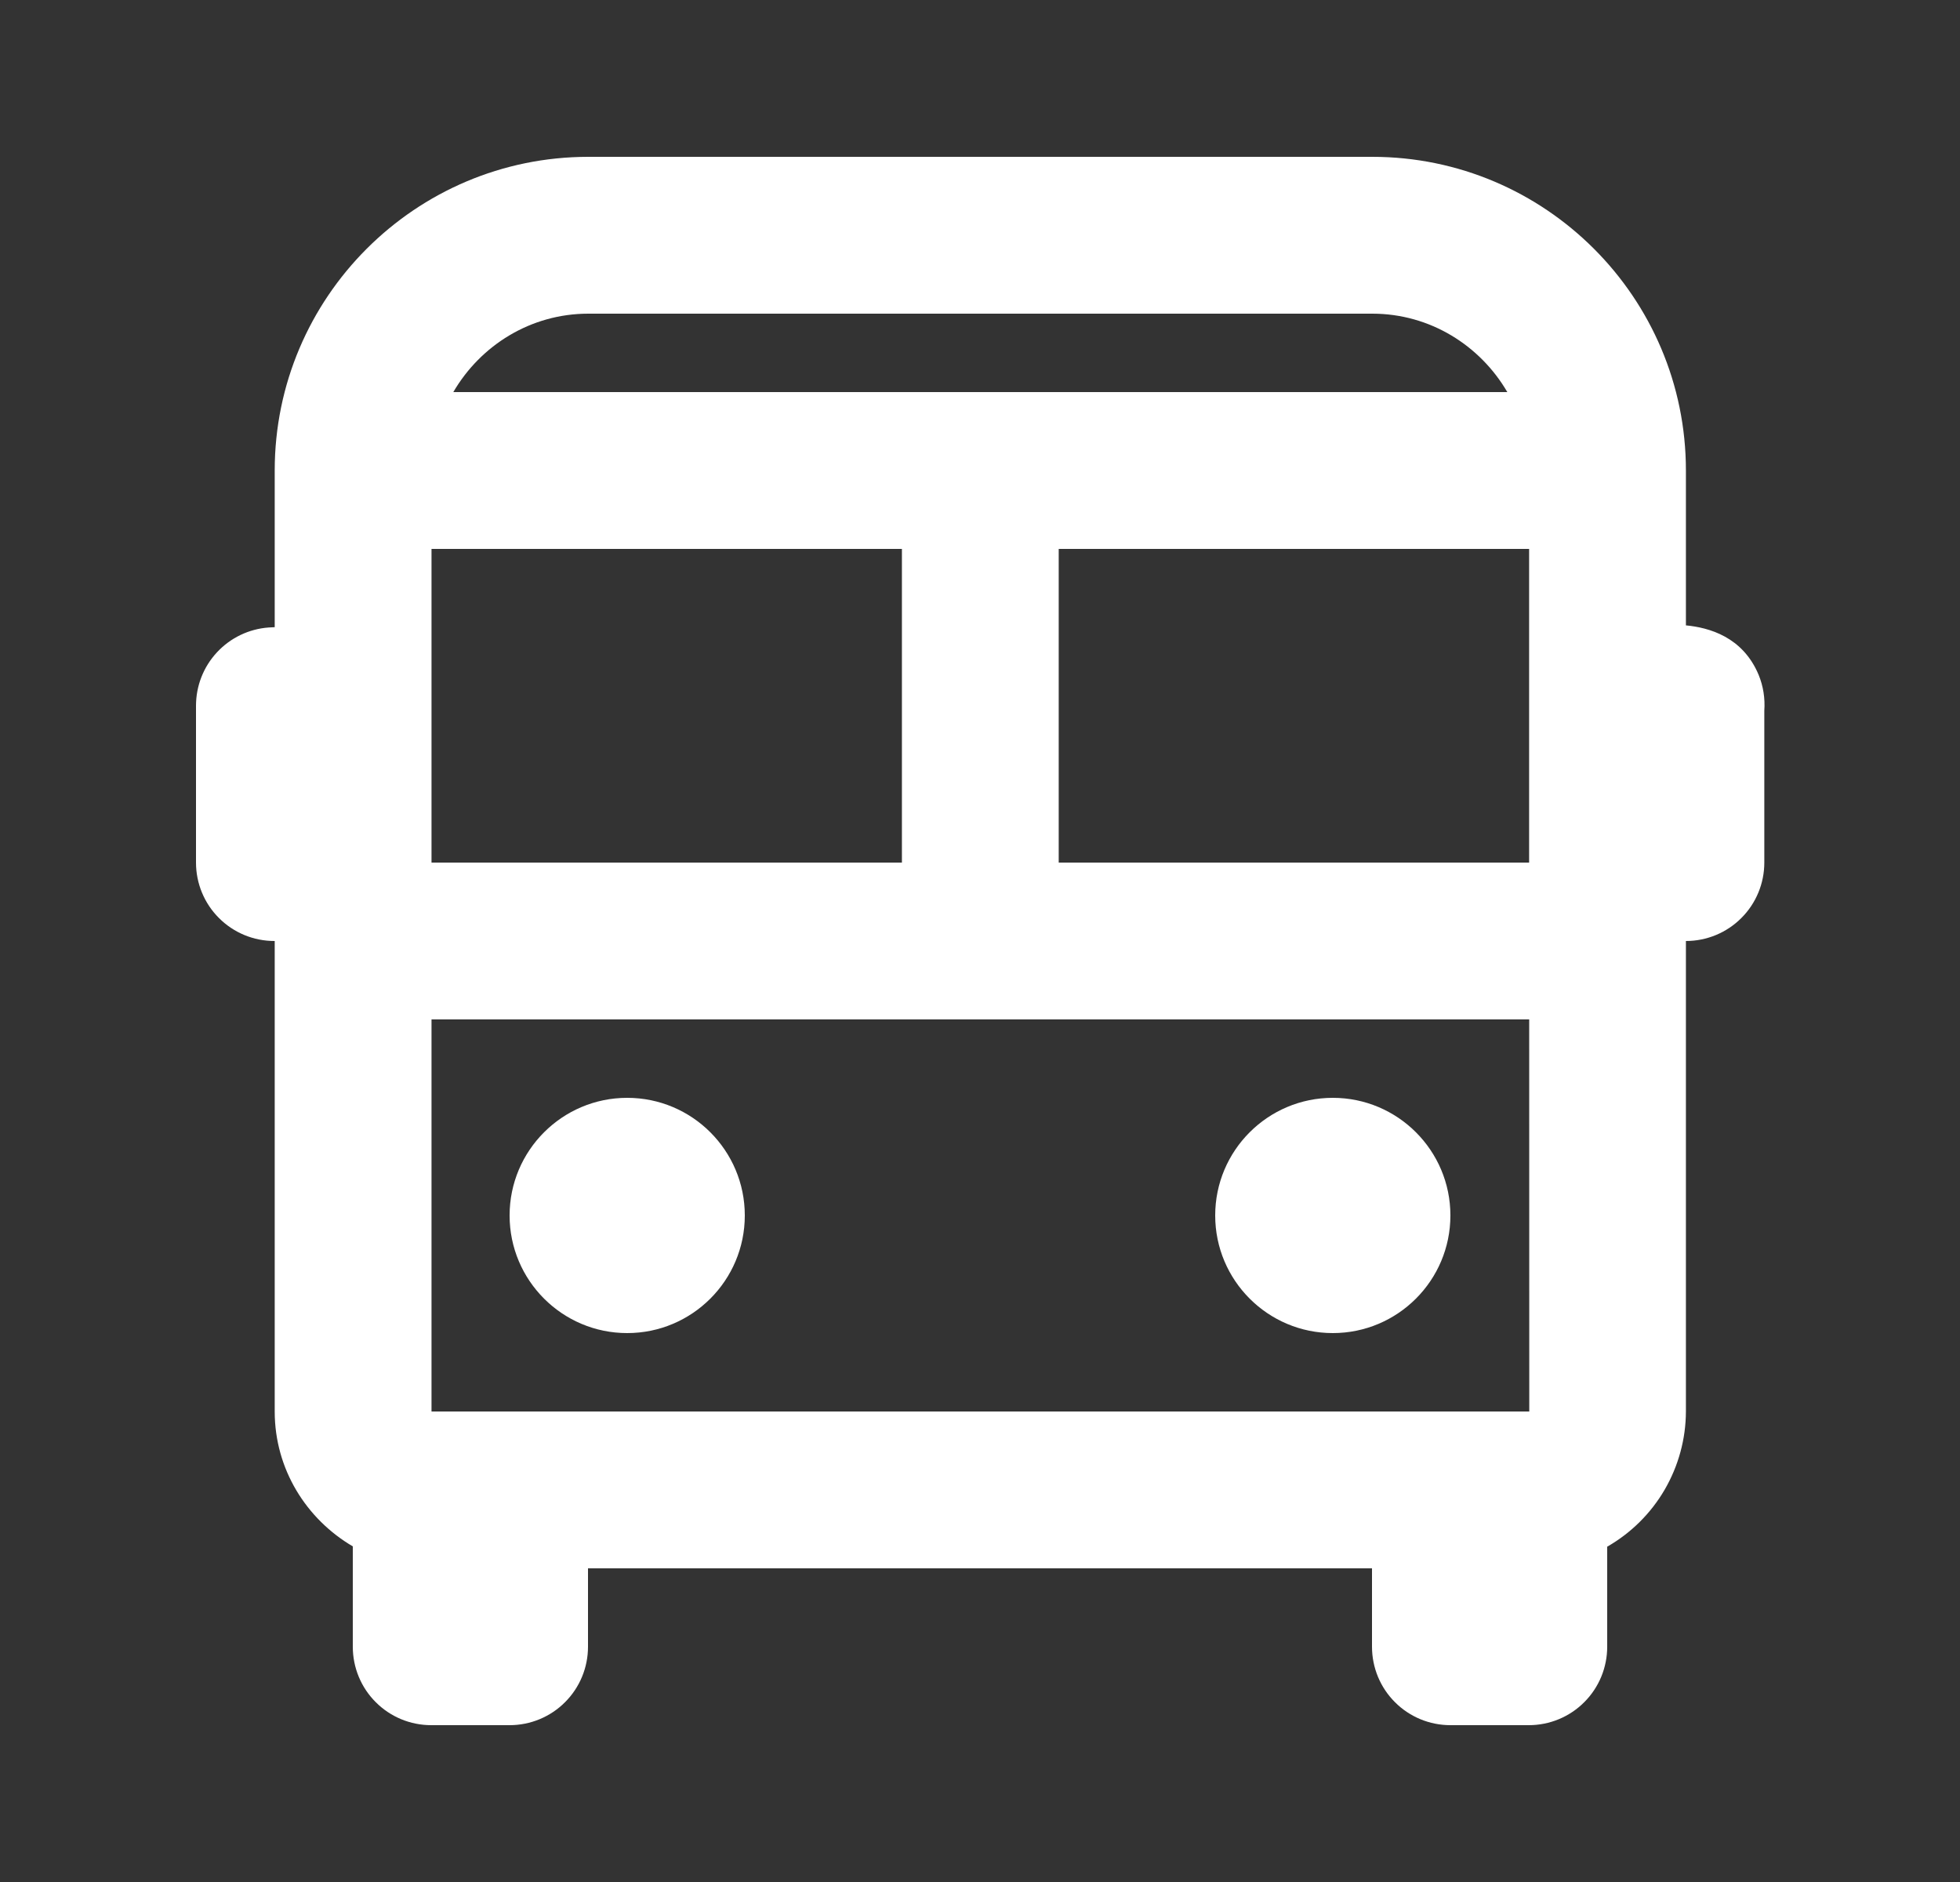 <svg width="25" height="24" viewBox="0 0 25 24" fill="none" xmlns="http://www.w3.org/2000/svg">
<rect x="0" y="0" width="25" height="24" fill="#333333" stroke="none"/>
<path d="M21.504 7.975V6C21.504 3.794 19.71 2 17.504 2H7.504C5.298 2 3.504 3.794 3.504 6V7.998L3.428 8.002C3.176 8.02 2.94 8.133 2.768 8.318C2.595 8.504 2.5 8.747 2.5 9V11C2.5 11.265 2.605 11.52 2.793 11.707C2.98 11.895 3.235 12 3.5 12H3.504V18C3.504 18.735 3.907 19.372 4.5 19.72V21C4.5 21.265 4.605 21.52 4.793 21.707C4.98 21.895 5.235 22 5.5 22H6.5C6.765 22 7.02 21.895 7.207 21.707C7.395 21.52 7.5 21.265 7.5 21V20H17.5V21C17.5 21.265 17.605 21.52 17.793 21.707C17.98 21.895 18.235 22 18.5 22H19.5C19.765 22 20.02 21.895 20.207 21.707C20.395 21.52 20.5 21.265 20.5 21V19.724C20.804 19.55 21.057 19.299 21.233 18.997C21.409 18.694 21.503 18.35 21.504 18V12C21.769 12 22.024 11.895 22.211 11.707C22.399 11.52 22.504 11.265 22.504 11V9.062C22.515 8.907 22.491 8.751 22.432 8.607C22.229 8.12 21.797 8.003 21.504 7.975ZM19.506 18H5.504V13H19.505L19.506 18ZM11.504 7V11H5.504V7H11.504ZM19.504 7V11H13.504V7H19.504ZM7.504 4H17.504C18.24 4 18.879 4.405 19.226 5H5.782C6.129 4.405 6.768 4 7.504 4Z" fill="white"/>
<path d="M8 17C8.828 17 9.5 16.328 9.5 15.5C9.5 14.672 8.828 14 8 14C7.172 14 6.5 14.672 6.5 15.5C6.5 16.328 7.172 17 8 17Z" fill="white"/>
<path d="M17 17C17.828 17 18.5 16.328 18.5 15.5C18.5 14.672 17.828 14 17 14C16.172 14 15.5 14.672 15.5 15.5C15.5 16.328 16.172 17 17 17Z" fill="white"/>
</svg>
